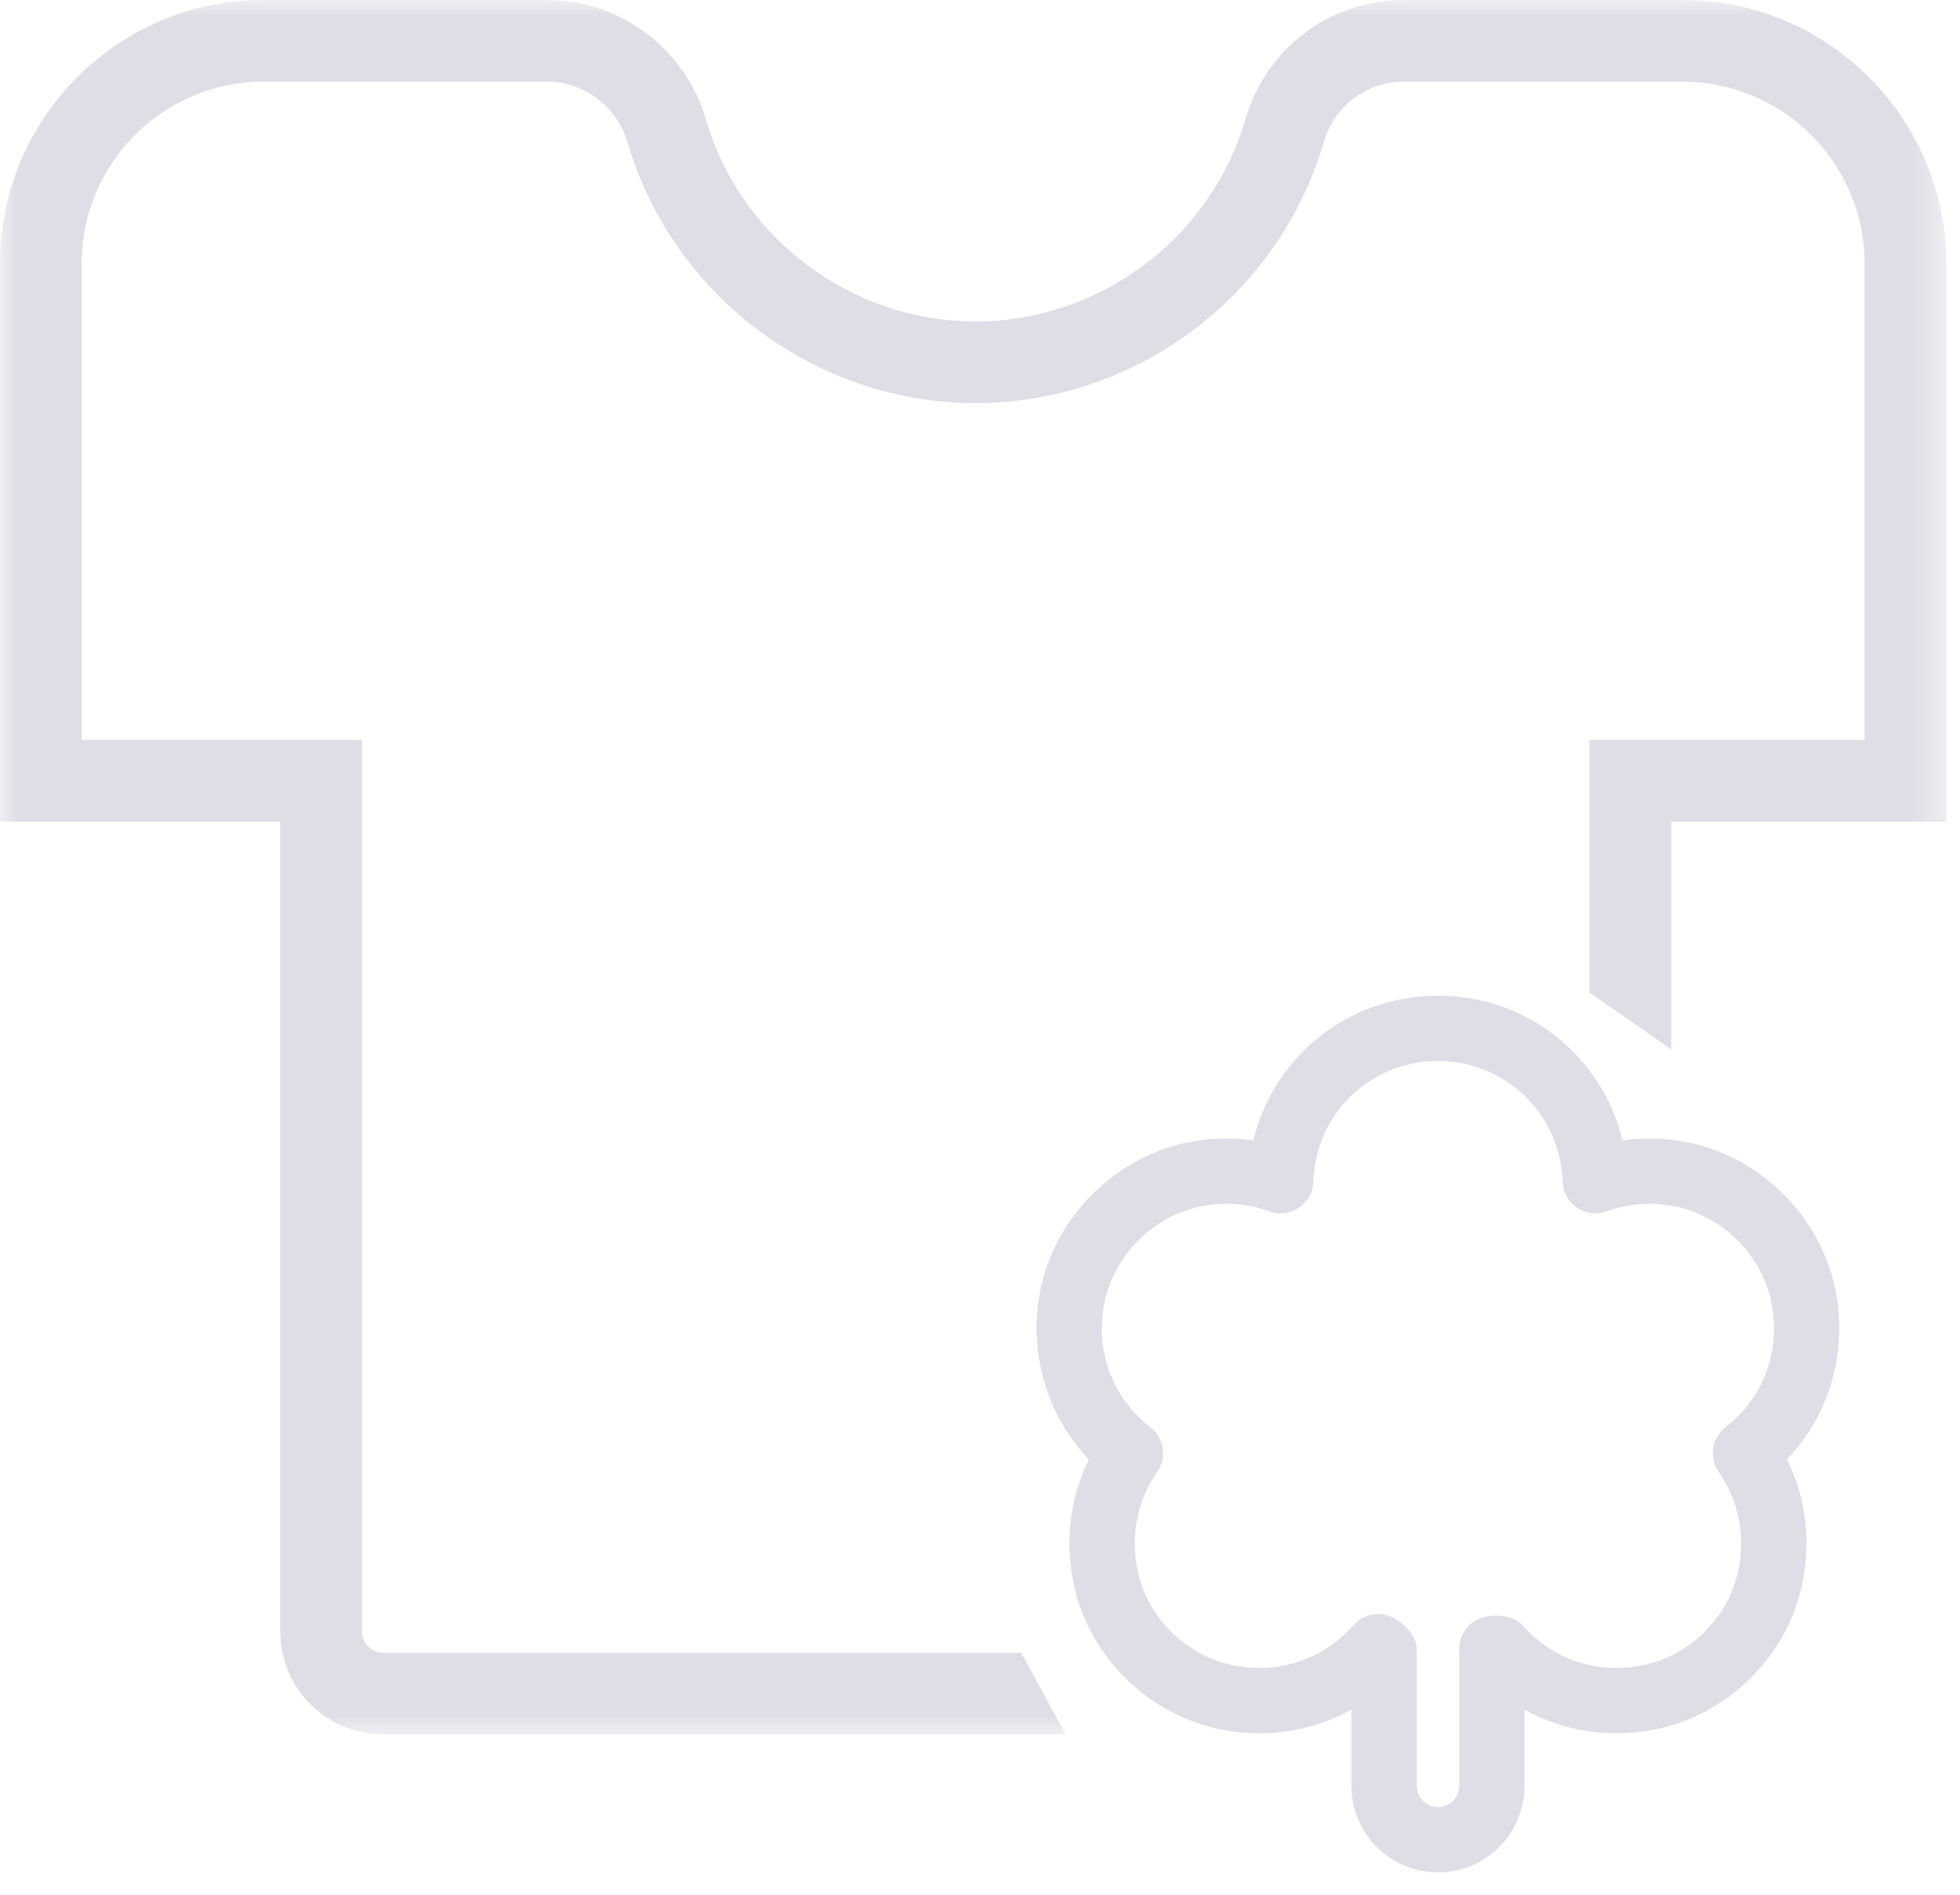 <?xml version="1.0" encoding="UTF-8"?>
<svg width="60px" height="58px" viewBox="0 0 60 58" version="1.1" xmlns="http://www.w3.org/2000/svg" xmlns:xlink="http://www.w3.org/1999/xlink">
    <title>91F1A16A-1471-4B5F-9C5F-6BA2783D4E7E</title>
    <defs>
        <polygon id="path-1" points="0 0 59.58 0 59.58 53.09 0 53.09"></polygon>
    </defs>
    <g id="Impact-Counter-6R" stroke="none" stroke-width="1" fill="none" fill-rule="evenodd">
        <g id="6R" transform="translate(-802, -554)">
            <g id="Group-6-Copy" transform="translate(802, 554)">
                <g id="Group-3">
                    <mask id="mask-2" fill="white">
                        <use xlink:href="#path-1"></use>
                    </mask>
                    <g id="Clip-2"></g>
                    <path d="M51.51,-0 L42.98,-0 C40.72,-0 38.76,1.47 38.12,3.66 C37.06,7.3 33.66,9.84 29.86,9.84 C26.07,9.84 22.67,7.3 21.61,3.66 C20.99,1.51 18.99,-0 16.76,-0 L8.06,-0 C3.61,-0 -0,3.62 -0,8.07 L-0,25.15 L8.58,25.15 L8.58,49.94 C8.58,51.68 9.99,53.09 11.73,53.09 L32.619,53.09 C32.169,52.26 31.719,51.42 31.259,50.59 L11.73,50.59 C11.37,50.59 11.08,50.3 11.08,49.94 L11.08,22.65 L2.5,22.65 L2.5,8.07 C2.5,5 4.99,2.5 8.06,2.5 L16.76,2.5 C17.88,2.5 18.89,3.26 19.21,4.36 C20.59,9.06 24.97,12.34 29.86,12.34 C34.77,12.34 39.15,9.06 40.52,4.36 C40.84,3.25 41.83,2.5 42.98,2.5 L51.51,2.5 C54.58,2.5 57.08,5 57.08,8.07 L57.08,22.65 L48.66,22.65 L48.66,30.385 L51.16,32.121 L51.16,25.15 L59.58,25.15 L59.58,8.07 C59.58,3.62 55.96,-0 51.51,-0" id="Fill-1" fill="#DEDEE6" mask="url(#mask-2)"></path>
                </g>
                <path d="M42.184,49.408 C42.296,49.408 42.409,49.427 42.518,49.466 C42.917,49.607 43.369,50.05 43.369,50.473 L43.369,54.666 C43.369,55.024 43.661,55.316 44.019,55.316 C44.377,55.316 44.669,55.024 44.669,54.666 L44.669,50.473 C44.669,50.05 44.936,49.673 45.335,49.531 C45.721,49.392 46.336,49.44 46.607,49.75 C47.506,50.778 48.855,51.244 50.223,50.988 C51.684,50.717 52.881,49.564 53.202,48.122 C53.443,47.034 53.234,45.944 52.613,45.054 C52.308,44.617 52.399,44.017 52.821,43.691 C53.969,42.803 54.5,41.408 54.243,39.961 L54.243,39.96 C53.969,38.425 52.705,37.171 51.165,36.91 C50.479,36.793 49.809,36.851 49.176,37.083 C48.874,37.193 48.539,37.151 48.274,36.971 C48.007,36.792 47.844,36.496 47.834,36.175 C47.768,34.102 46.092,32.479 44.019,32.479 C41.946,32.479 40.27,34.102 40.204,36.175 C40.194,36.496 40.031,36.792 39.764,36.971 C39.498,37.15 39.163,37.19 38.862,37.083 C38.228,36.85 37.559,36.793 36.872,36.91 C35.334,37.171 34.068,38.425 33.794,39.961 C33.537,41.408 34.069,42.803 35.217,43.691 C35.639,44.017 35.73,44.618 35.424,45.055 C34.803,45.943 34.594,47.033 34.836,48.122 C35.157,49.564 36.354,50.717 37.815,50.988 C39.184,51.243 40.532,50.778 41.431,49.75 C41.624,49.528 41.901,49.408 42.184,49.408 M44.019,57.316 C42.557,57.316 41.369,56.128 41.369,54.666 L41.369,52.335 C40.202,52.98 38.832,53.209 37.45,52.955 C35.21,52.538 33.375,50.77 32.883,48.555 C32.585,47.211 32.746,45.862 33.331,44.676 C32.065,43.342 31.494,41.472 31.826,39.61 C32.245,37.258 34.183,35.337 36.538,34.937 C37.148,34.833 37.765,34.825 38.367,34.91 C38.985,32.347 41.273,30.479 44.019,30.479 C46.765,30.479 49.053,32.347 49.671,34.91 C50.272,34.826 50.89,34.834 51.499,34.937 C53.856,35.337 55.793,37.259 56.211,39.61 C56.543,41.472 55.973,43.342 54.706,44.676 C55.292,45.863 55.453,47.212 55.155,48.555 C54.663,50.77 52.828,52.538 50.588,52.955 C49.21,53.209 47.835,52.98 46.669,52.335 L46.669,54.666 C46.669,56.128 45.481,57.316 44.019,57.316" id="Fill-4" fill="#DEDEE6"></path>
            </g>
        </g>
    </g>
</svg>